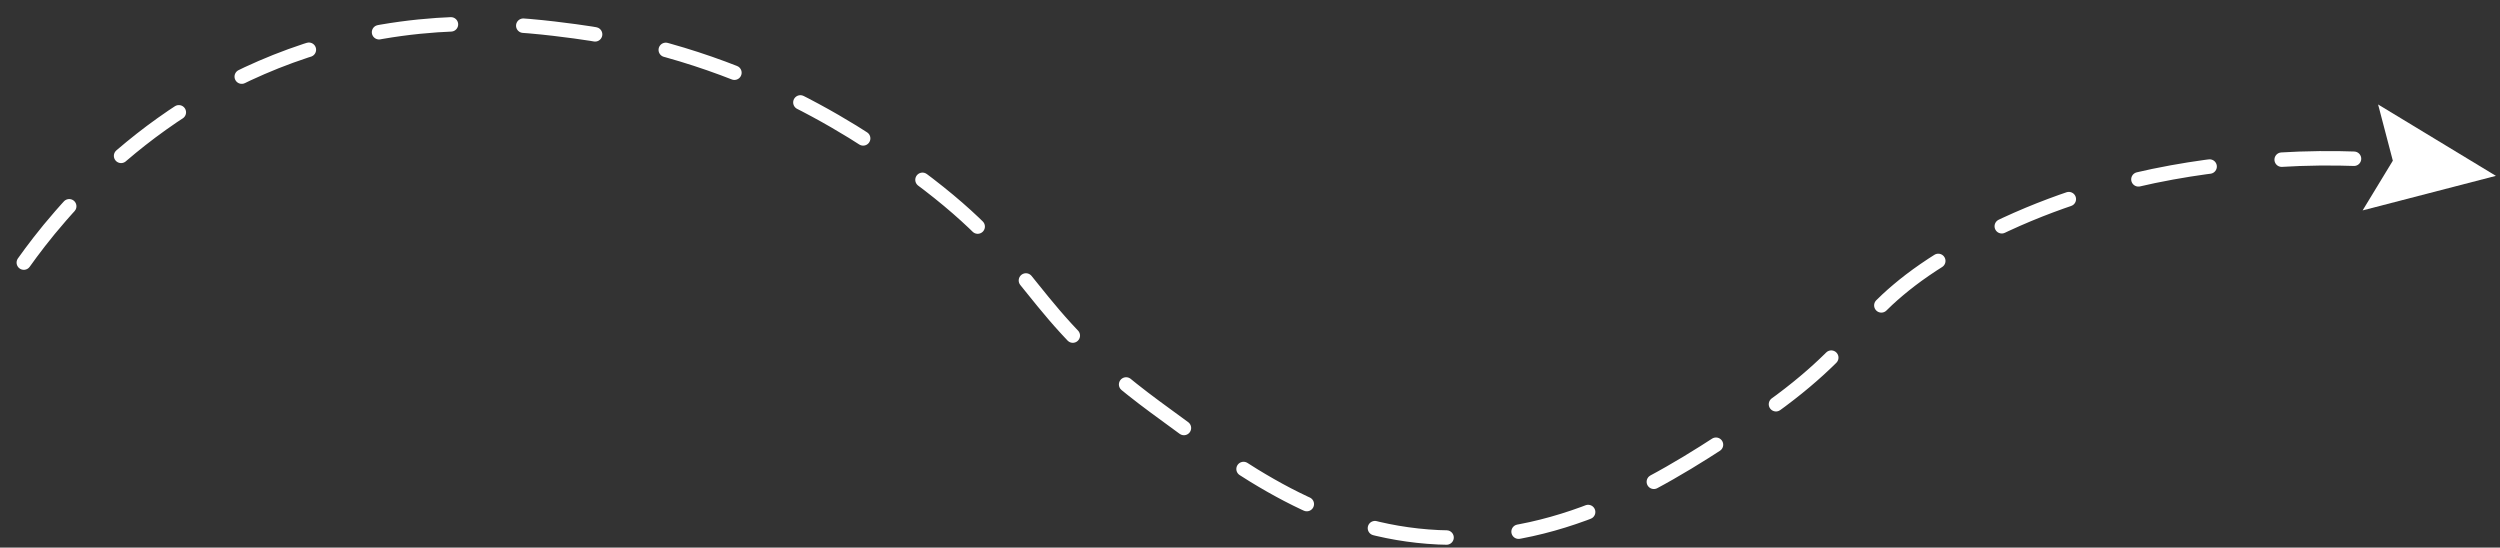 <svg viewBox="0 0 105 23" fill="none" xmlns="http://www.w3.org/2000/svg">
<rect x="0" y="0" width="105" height="23" fill="#333333" stroke="none"/>
<path d="M1 11.029C2.403 9.056 6.386 4.029 13.508 1.922C18.141 0.555 22.033 1.035 24.14 1.314C31.535 2.304 36.569 5.935 38.524 7.386C43.721 11.23 42.938 12.978 48.53 17.101C52.228 19.827 55.646 22.341 60.413 22.566C65.877 22.821 70.231 19.918 73.546 17.708C78.501 14.405 77.778 12.997 82.302 10.422C87.481 7.477 92.533 6.979 94.809 6.779C97.214 6.567 99.382 6.633 101.24 6.828" stroke="white" stroke-width="0.607" stroke-linecap="round" stroke-linejoin="round" stroke-dasharray="3.04 3.04"/>
<path d="M99.23 8.837L100.499 6.749L99.88 4.387L104.828 7.386L99.23 8.837Z" fill="white"/>
</svg>
